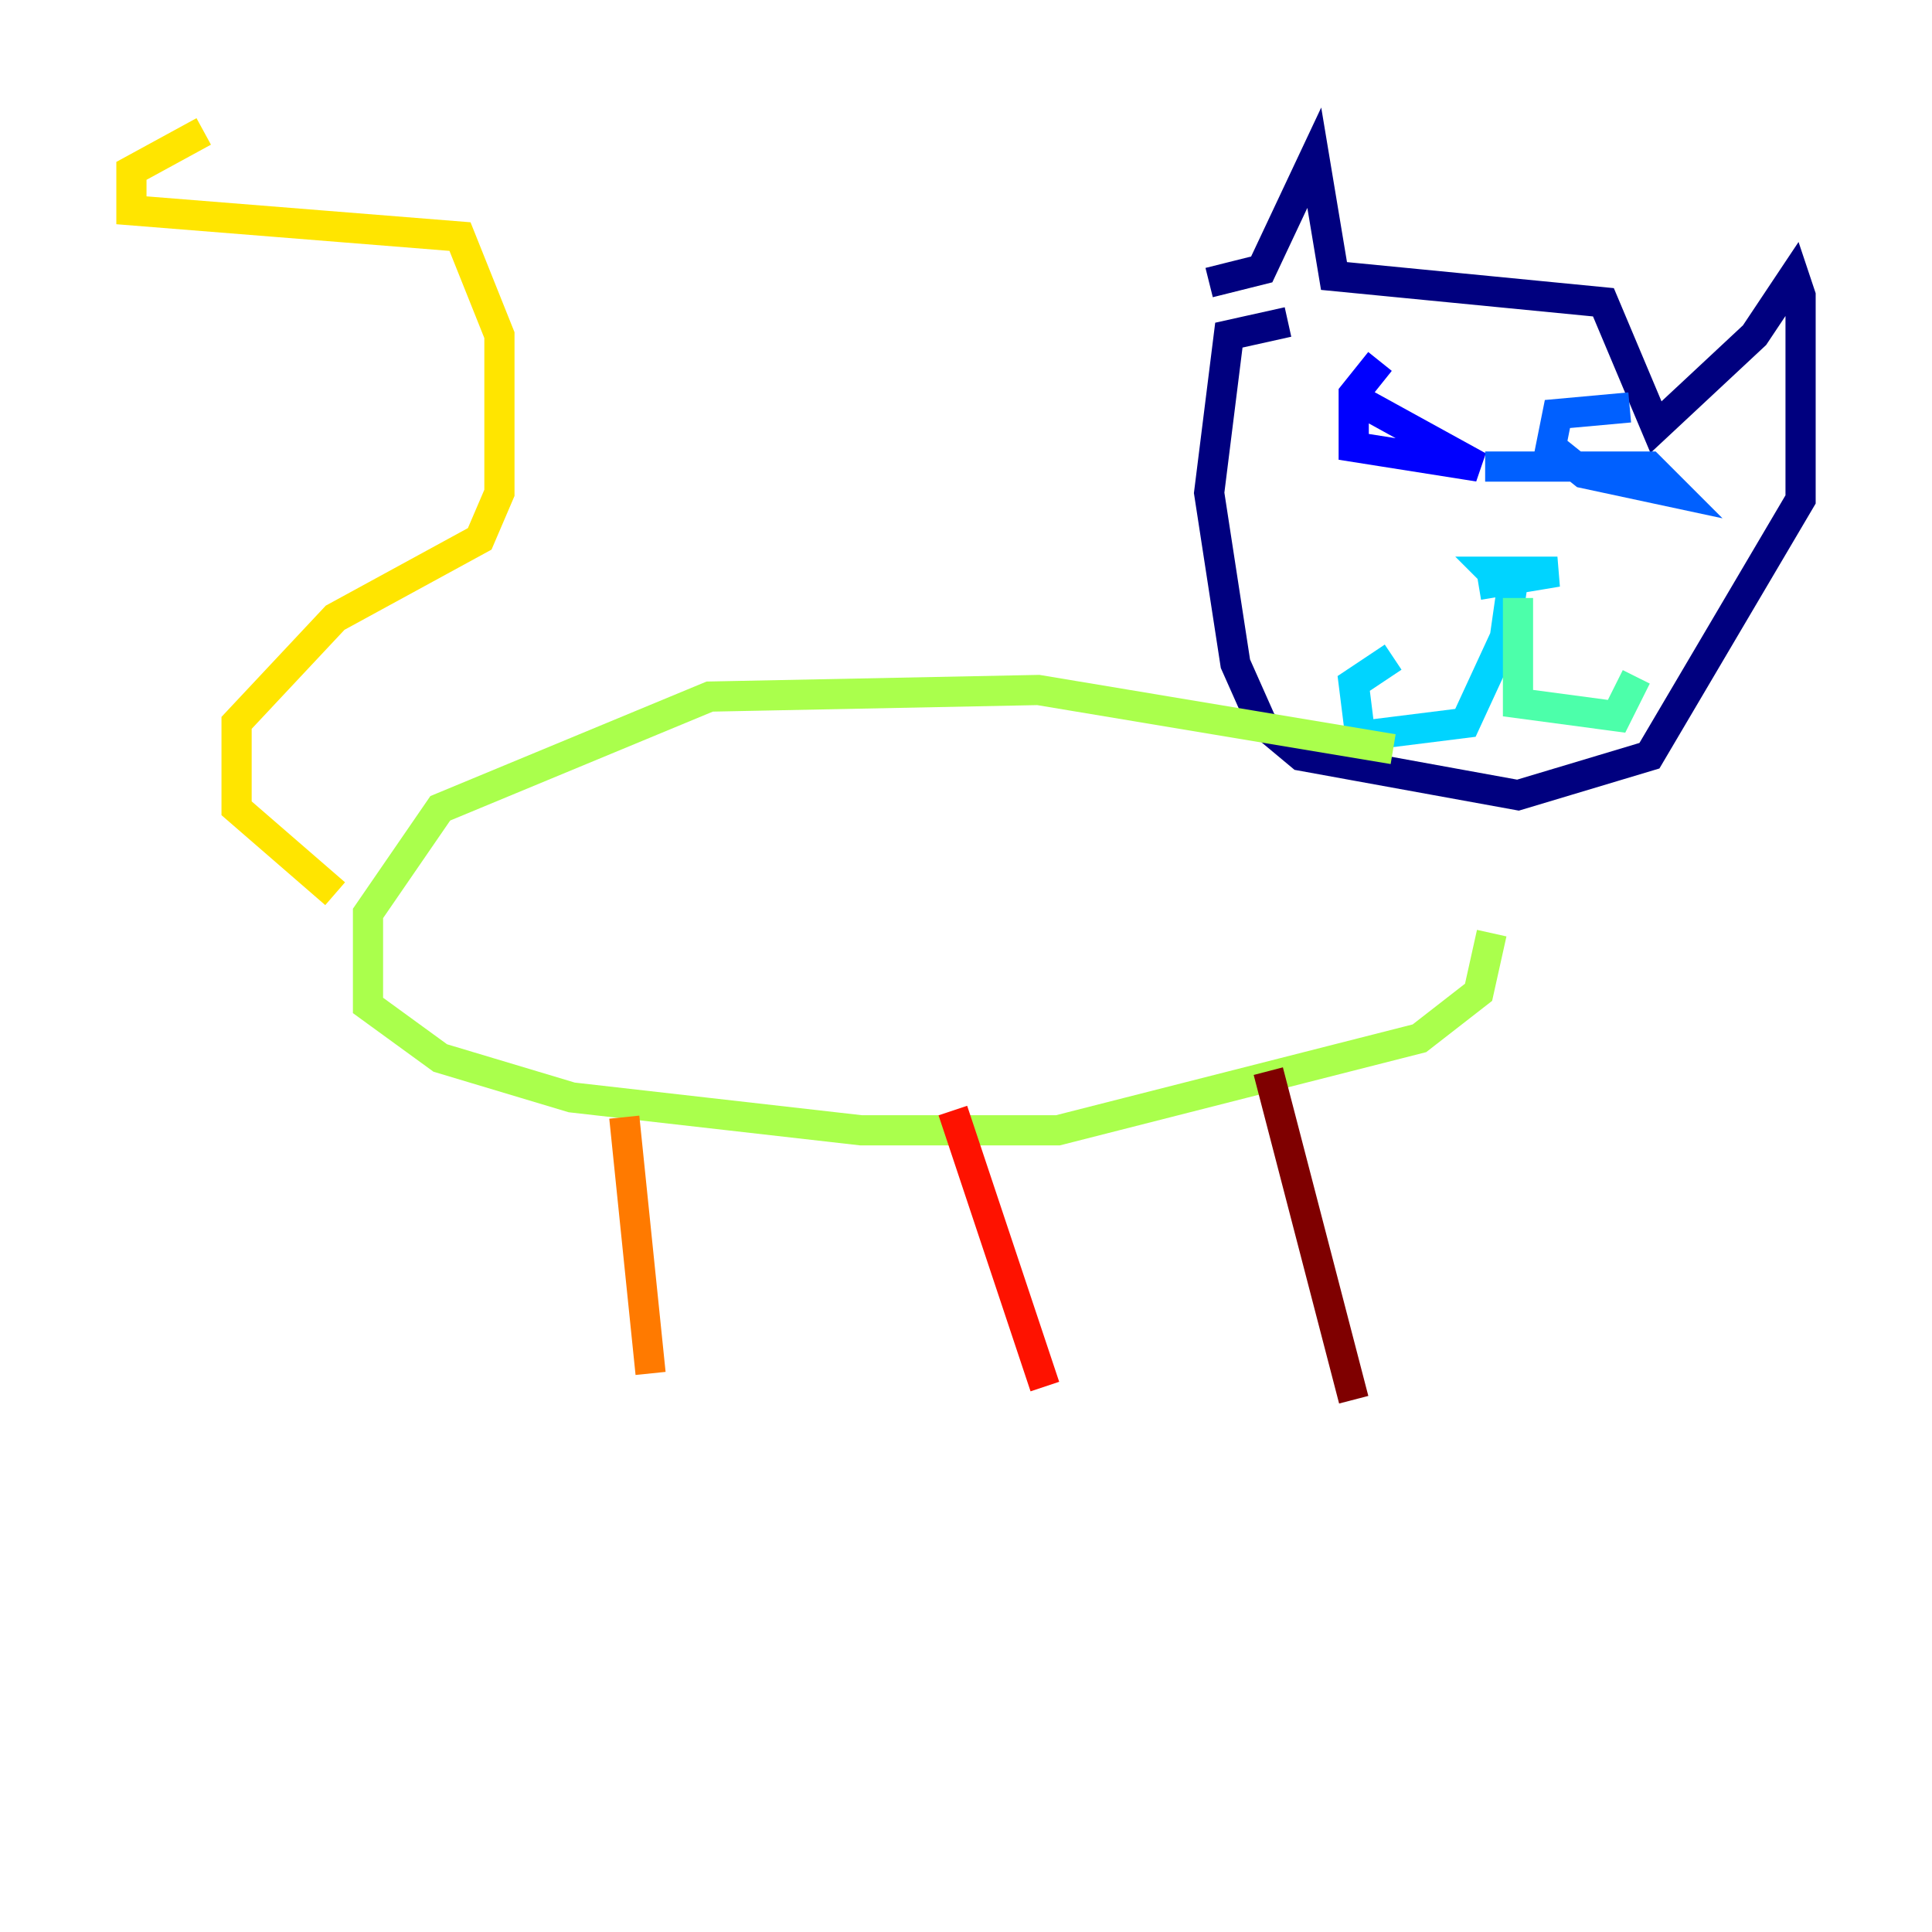 <?xml version="1.0" encoding="utf-8" ?>
<svg baseProfile="tiny" height="128" version="1.2" viewBox="0,0,128,128" width="128" xmlns="http://www.w3.org/2000/svg" xmlns:ev="http://www.w3.org/2001/xml-events" xmlns:xlink="http://www.w3.org/1999/xlink"><defs /><polyline fill="none" points="80.109,18.721 83.592,17.85 87.075,10.449 88.381,18.286 106.231,20.027 109.714,28.299 116.245,22.204 118.857,18.286 119.293,19.592 119.293,33.088 109.279,50.068 100.571,52.68 86.204,50.068 83.592,47.891 81.85,43.973 80.109,32.653 81.415,22.204 85.333,21.333" stroke="#00007f" stroke-width="2" /><polyline fill="none" points="91.429,23.946 89.687,26.122 89.687,29.605 97.959,30.912 89.252,26.122" stroke="#0000fe" stroke-width="2" /><polyline fill="none" points="107.973,26.993 103.184,27.429 102.748,29.605 104.925,31.347 111.02,32.653 109.279,30.912 98.395,30.912" stroke="#0060ff" stroke-width="2" /><polyline fill="none" points="97.959,38.748 103.184,37.878 98.83,37.878 100.136,39.184 99.701,42.231 97.088,47.891 90.122,48.762 89.687,45.279 92.299,43.537" stroke="#00d4ff" stroke-width="2" /><polyline fill="none" points="100.571,39.619 100.571,46.585 107.102,47.456 108.408,44.843" stroke="#4cffaa" stroke-width="2" /><polyline fill="none" points="92.299,49.633 68.789,45.714 47.02,46.15 29.17,53.551 24.381,60.517 24.381,66.612 29.17,70.095 37.878,72.707 57.034,74.884 70.095,74.884 94.041,68.789 97.959,65.742 98.83,61.823" stroke="#aaff4c" stroke-width="2" /><polyline fill="none" points="22.204,59.211 15.674,53.551 15.674,47.891 22.204,40.925 31.782,35.701 33.088,32.653 33.088,22.204 30.476,15.674 8.707,13.932 8.707,11.32 13.497,8.707" stroke="#ffe500" stroke-width="2" /><polyline fill="none" points="41.361,74.014 43.102,90.993" stroke="#ff7a00" stroke-width="2" /><polyline fill="none" points="63.129,73.578 69.225,91.864" stroke="#fe1200" stroke-width="2" /><polyline fill="none" points="84.027,70.966 89.687,92.735" stroke="#7f0000" stroke-width="2" /></svg>